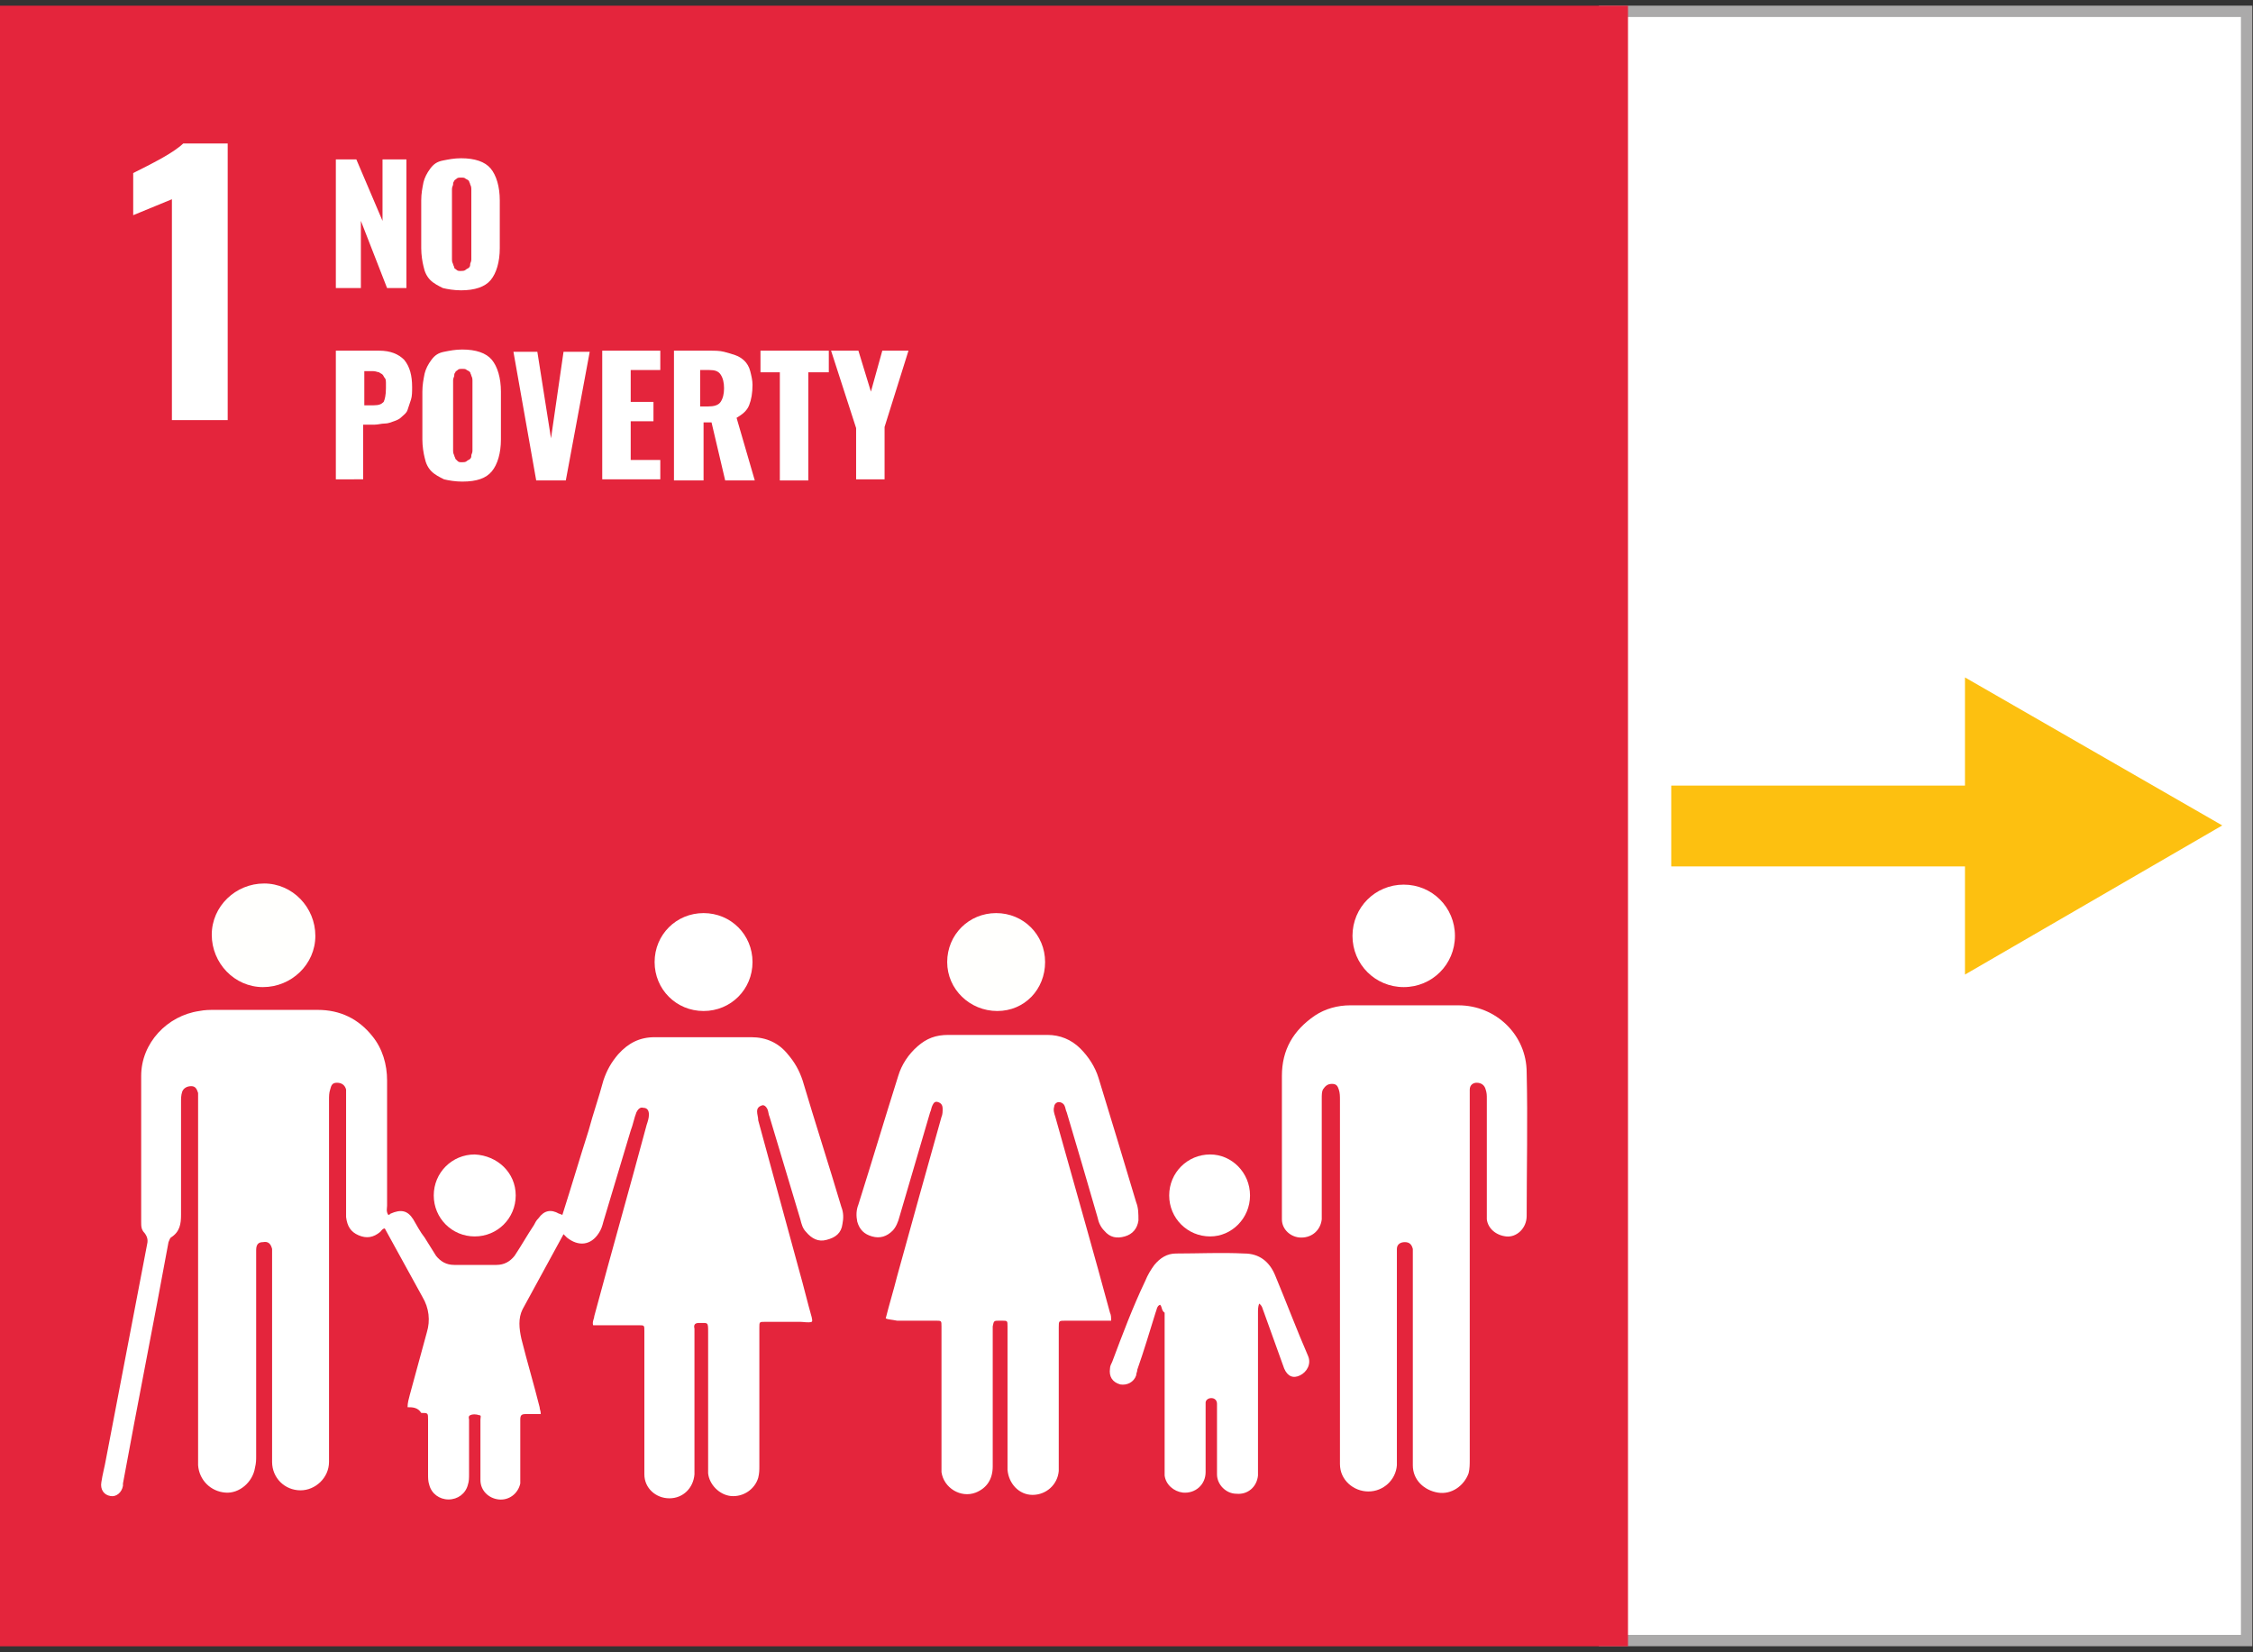 <?xml version="1.0" encoding="utf-8"?>
<!-- Generator: Adobe Illustrator 21.0.0, SVG Export Plug-In . SVG Version: 6.00 Build 0)  -->
<svg version="1.1" id="Layer_1" xmlns="http://www.w3.org/2000/svg" xmlns:xlink="http://www.w3.org/1999/xlink" x="0px" y="0px"
	 viewBox="0 0 197.9 145.1" style="enable-background:new 0 0 197.9 145.1;" xml:space="preserve">
<rect x="0" y="0" width="197.9" height="145.1" fill="#333333" stroke="none"/>
<style type="text/css">
	.st0{fill:#FFFFFF;stroke:#ABAAAA;stroke-miterlimit:10;}
	.st1{fill:#BF8B2C;}
	.st2{fill:#C5202E;}
	.st3{fill:#FFFFFF;}
	.st4{fill:#FFFAF9;}
	.st5{fill:#FFFCFD;}
	.st6{fill:#E4253C;}
	.st7{fill:#FFFFFD;}
	.st8{fill:#29A74A;}
	.st9{fill:#4CA046;}
	.st10{fill:#FDFEFD;}
	.st11{fill:#DEA73A;}
	.st12{fill:#18496B;}
	.st13{fill:#FAFCFE;}
	.st14{fill:#01699E;}
	.st15{fill:#FDFEFF;}
	.st16{fill:#F8FAFB;}
	.st17{fill:#F7F9FA;}
	.st18{fill:#F7F7FA;}
	.st19{fill:#F6F7F9;}
	.st20{fill:#A7B1CA;}
	.st21{fill:#5CBA47;}
	.st22{fill:#FDFEFC;}
	.st23{fill:#F26A2C;}
	.st24{fill:#1C97D4;}
	.st25{fill:#FAFDFF;}
	.st26{fill:#DD1768;}
	.st27{fill:#FFFBFD;}
	.st28{fill:#F99D29;}
	.st29{fill:#FFFCFA;}
	.st30{fill:#407F44;}
	.st31{fill:#29BEE2;}
	.st32{fill:#FAC315;}
	.st33{fill:#FFFCF8;}
	.st34{fill:#FFFFFC;}
	.st35{fill:#FFFCF7;}
	.st36{fill:#EF402C;}
	.st37{fill:#A21C44;}
	.st38{fill:#DC3746;}
	.st39{fill:#FDC010;}
	.st40{fill-rule:evenodd;clip-rule:evenodd;fill:#E0E0DF;}
</style>
<rect x="141" y="1" transform="matrix(-1 -1.224647e-16 1.224647e-16 -1 338.34 145.095)" class="st0" width="56.4" height="143.1"/>
<g>
	<rect x="146.8" y="69" class="st39" width="29.7" height="7.1"/>
</g>
<g>
	<g>
		<polygon class="st39" points="172.6,85.6 195.2,72.5 172.6,59.5 		"/>
	</g>
</g>
<rect y="0.5" class="st6" width="143" height="144.1"/>
<path class="st3" d="M35.8,123.6c0-0.4,0.1-0.7,0.2-1.1c0.5-1.8,1-3.7,1.5-5.5c0.3-1,0.2-2.1-0.4-3.1c-1.1-2-2.2-4-3.3-6
	c-0.2,0-0.3,0.2-0.4,0.3c-0.6,0.5-1.2,0.6-1.9,0.3c-0.7-0.3-1-0.8-1.1-1.6c0-0.2,0-0.4,0-0.6c0-3.3,0-6.6,0-9.9c0-0.2,0-0.5,0-0.7
	c-0.1-0.4-0.4-0.6-0.8-0.6c-0.4,0-0.5,0.2-0.6,0.6c-0.1,0.3-0.1,0.6-0.1,0.9c0,10.4,0,20.8,0,31.2c0,0.2,0,0.4,0,0.6
	c0,1.4-1.2,2.5-2.5,2.5c-1.4,0-2.5-1.1-2.5-2.5c0-6,0-12,0-18c0-0.2,0-0.5,0-0.7c-0.1-0.4-0.3-0.7-0.8-0.6c-0.4,0-0.6,0.2-0.6,0.7
	c0,0.2,0,0.5,0,0.7c0,5.8,0,11.6,0,17.4c0,0.3,0,0.6-0.1,1c-0.2,1.3-1.4,2.3-2.6,2.2c-1.3-0.1-2.3-1.1-2.4-2.4c0-0.2,0-0.4,0-0.6
	c0-10.4,0-20.9,0-31.3c0-0.3,0-0.6,0-0.8c-0.1-0.3-0.2-0.6-0.6-0.6c-0.4,0-0.7,0.2-0.8,0.5c-0.1,0.3-0.1,0.6-0.1,0.9
	c0,3.3,0,6.6,0,9.9c0,0.8-0.1,1.5-0.9,2c-0.1,0.1-0.1,0.2-0.2,0.4c-1.3,7.1-2.7,14.1-4,21.2c0,0.1,0,0.1,0,0.2
	c-0.1,0.6-0.6,1-1.1,0.9c-0.6-0.1-0.9-0.6-0.8-1.2c0.1-0.7,0.3-1.4,0.4-2c1.2-6.3,2.4-12.5,3.6-18.8c0.1-0.4,0.1-0.7-0.2-1.1
	c-0.3-0.3-0.3-0.6-0.3-1c0-4.3,0-8.5,0-12.8c0-2.9,2.3-5.3,5.1-5.7c0.5-0.1,0.9-0.1,1.4-0.1c3,0,6,0,9,0c2,0,3.6,0.8,4.8,2.3
	c0.9,1.1,1.3,2.5,1.3,3.9c0,3.7,0,7.4,0,11c0,0.2-0.1,0.5,0.1,0.8c0.1,0,0.1,0,0.2-0.1c0.9-0.4,1.5-0.3,2,0.5c0.3,0.5,0.6,1.1,1,1.6
	c0.3,0.5,0.7,1.1,1,1.6c0.4,0.5,0.9,0.8,1.6,0.8c1.2,0,2.5,0,3.7,0c0.7,0,1.2-0.3,1.6-0.8c0.6-0.9,1.1-1.8,1.7-2.7
	c0.1-0.2,0.2-0.4,0.4-0.6c0.5-0.7,1.1-0.8,1.8-0.4c0.1,0,0.2,0.1,0.3,0.1c0.8-2.5,1.5-4.9,2.3-7.4c0.4-1.5,0.9-2.9,1.3-4.4
	c0.3-0.9,0.7-1.6,1.3-2.3c0.9-1,1.9-1.5,3.2-1.5c2.8,0,5.6,0,8.5,0c1.3,0,2.4,0.5,3.2,1.5c0.6,0.7,1,1.4,1.3,2.3
	c1.1,3.7,2.3,7.4,3.4,11.1c0.2,0.5,0.2,1,0.1,1.5c-0.1,0.8-0.6,1.2-1.4,1.4c-0.7,0.2-1.3-0.1-1.8-0.7c-0.3-0.3-0.4-0.7-0.5-1.1
	c-0.9-3-1.8-6-2.7-9c-0.1-0.2-0.1-0.5-0.2-0.7c-0.1-0.2-0.3-0.4-0.5-0.3c-0.3,0.1-0.4,0.3-0.4,0.5c0,0.3,0.1,0.5,0.1,0.8
	c1.2,4.4,2.4,8.8,3.6,13.2c0.4,1.4,0.7,2.7,1.1,4.1c0,0.1,0.1,0.3,0,0.4c-0.3,0.1-0.7,0-1,0c-1,0-2,0-3.1,0c-0.5,0-0.5,0-0.5,0.5
	c0,1.5,0,3,0,4.4c0,2.6,0,5.2,0,7.8c0,0.3,0,0.6-0.1,1c-0.3,1-1.3,1.7-2.4,1.6c-1-0.1-1.9-1-2-2c0-0.3,0-0.6,0-0.8
	c0-3.9,0-7.7,0-11.6c0-0.9,0-0.8-0.8-0.8c-0.3,0-0.5,0.1-0.4,0.5c0,0.2,0,0.3,0,0.5c0,3.8,0,7.6,0,11.5c0,0.3,0,0.5,0,0.8
	c-0.1,1.2-1,2.1-2.2,2.1c-1.2,0-2.2-0.9-2.2-2.1c0-0.2,0-0.5,0-0.7c0-3.9,0-7.7,0-11.6c0-0.1,0-0.2,0-0.3c0-0.5,0-0.5-0.5-0.5
	c-1.1,0-2.3,0-3.4,0c-0.2,0-0.4,0-0.6,0c-0.1-0.3,0.1-0.6,0.1-0.8c1.5-5.6,3.1-11.2,4.6-16.8c0.1-0.3,0.2-0.6,0.2-0.9
	c0-0.3-0.1-0.6-0.5-0.6c-0.3-0.1-0.5,0.2-0.6,0.4c-0.2,0.5-0.3,1.1-0.5,1.6c-0.8,2.7-1.6,5.3-2.4,8c-0.1,0.4-0.2,0.7-0.4,1
	c-0.7,1.1-1.8,1.2-2.8,0.4c-0.1-0.1-0.2-0.2-0.3-0.3c-1.2,2.2-2.4,4.4-3.6,6.6c-0.4,0.8-0.3,1.7-0.1,2.6c0.5,2,1.1,4,1.6,6
	c0,0.2,0.1,0.3,0.1,0.6c-0.4,0-0.9,0-1.3,0c-0.4,0-0.5,0.1-0.5,0.5c0,1.6,0,3.3,0,4.9c0,0.2,0,0.5,0,0.7c-0.2,0.9-1,1.5-1.9,1.4
	c-0.9-0.1-1.6-0.8-1.6-1.7c0-0.8,0-1.6,0-2.4c0-1,0-1.9,0-2.9c0-0.2,0.1-0.4-0.1-0.4c-0.3-0.1-0.6-0.1-0.8,0
	c-0.2,0.1-0.1,0.3-0.1,0.4c0,1.6,0,3.2,0,4.8c0,0.3,0,0.6-0.1,0.9c-0.2,0.8-0.9,1.3-1.7,1.3c-0.8,0-1.5-0.5-1.7-1.3
	c-0.1-0.3-0.1-0.6-0.1-0.9c0-1.6,0-3.2,0-4.8c0-0.6,0-0.6-0.6-0.6C36.7,123.6,36.2,123.6,35.8,123.6z"/>
<path class="st3" d="M129.1,112.5c0,5.2,0,10.5,0,15.7c0,0.4,0,0.8-0.1,1.2c-0.4,1.1-1.5,1.9-2.7,1.7c-1.2-0.2-2.2-1.1-2.2-2.4
	c0-0.2,0-0.4,0-0.6c0-5.9,0-11.7,0-17.6c0-0.3,0-0.5,0-0.8c-0.1-0.4-0.3-0.6-0.7-0.6c-0.4,0-0.7,0.2-0.7,0.6c0,0.2,0,0.5,0,0.7
	c0,5.8,0,11.7,0,17.5c0,0.3,0,0.6,0,0.8c-0.1,1.3-1.2,2.3-2.5,2.3c-1.3,0-2.5-1-2.5-2.4c0-0.3,0-0.5,0-0.8c0-10.4,0-20.8,0-31.2
	c0-0.3,0-0.6-0.1-0.9c-0.1-0.3-0.2-0.5-0.6-0.5c-0.4,0-0.6,0.2-0.8,0.5c-0.1,0.2-0.1,0.5-0.1,0.8c0,3.3,0,6.7,0,10
	c0,0.2,0,0.4,0,0.6c-0.1,0.9-0.8,1.6-1.8,1.6c-0.9,0-1.7-0.7-1.7-1.6c0-0.2,0-0.3,0-0.5c0-4,0-8.1,0-12.1c0-2.3,1-4,2.9-5.3
	c0.9-0.6,2-0.9,3.1-0.9c3.2,0,6.3,0,9.5,0c3.3,0,6,2.6,6,5.9c0.1,4.2,0,8.4,0,12.6c0,1.1-0.9,1.9-1.8,1.8c-0.9-0.1-1.6-0.7-1.7-1.5
	c0-0.2,0-0.5,0-0.7c0-3.3,0-6.6,0-9.9c0-0.3,0-0.5-0.1-0.8c-0.1-0.4-0.4-0.6-0.8-0.6c-0.3,0-0.6,0.2-0.6,0.6c0,0.2,0,0.5,0,0.8
	C129.1,102,129.1,107.2,129.1,112.5z"/>
<path class="st3" d="M77.8,115.8c0.3-1.2,0.7-2.5,1-3.7c1.3-4.7,2.6-9.4,3.9-14c0.1-0.2,0.1-0.5,0.1-0.7c0-0.3-0.1-0.5-0.4-0.6
	c-0.3-0.1-0.4,0.1-0.5,0.3c-0.1,0.2-0.1,0.4-0.2,0.6c-0.9,3.1-1.8,6.1-2.7,9.2c-0.1,0.4-0.3,0.9-0.6,1.2c-0.5,0.5-1.1,0.7-1.8,0.5
	c-0.7-0.2-1.1-0.6-1.3-1.3c-0.1-0.5-0.1-1,0.1-1.5c1.2-3.8,2.3-7.5,3.5-11.3c0.3-1,0.9-1.9,1.7-2.6c0.8-0.7,1.6-1,2.7-1
	c2.9,0,5.8,0,8.7,0c1.1,0,2.1,0.4,2.9,1.2c0.7,0.7,1.3,1.6,1.6,2.6c1.1,3.6,2.2,7.2,3.3,10.9c0.2,0.5,0.2,1,0.2,1.6
	c-0.1,0.7-0.5,1.2-1.2,1.4c-0.7,0.2-1.3,0.1-1.8-0.5c-0.3-0.3-0.5-0.7-0.6-1.2c-0.9-3.1-1.8-6.2-2.7-9.2c-0.1-0.2-0.1-0.4-0.2-0.6
	c-0.1-0.2-0.3-0.3-0.5-0.3c-0.2,0-0.4,0.2-0.4,0.4c-0.1,0.3,0,0.6,0.1,0.9c0.9,3.2,1.8,6.4,2.7,9.6c0.7,2.5,1.4,5,2.1,7.6
	c0.1,0.2,0.1,0.4,0.1,0.7c-0.8,0-1.6,0-2.3,0c-0.6,0-1.1,0-1.7,0c-0.6,0-0.6,0-0.6,0.6c0,0.1,0,0.3,0,0.4c0,3.8,0,7.6,0,11.4
	c0,0.3,0,0.5,0,0.8c-0.1,1.2-1.1,2.1-2.3,2.1c-1.2,0-2.1-1-2.2-2.2c0-3,0-5.9,0-8.9c0-1.2,0-2.5,0-3.7c0-0.5,0-0.5-0.5-0.5
	c-0.1,0-0.1,0-0.2,0c-0.5,0-0.5,0-0.6,0.5c0,0.1,0,0.3,0,0.4c0,4,0,8,0,11.9c0,1.1-0.5,1.9-1.5,2.3c-1.3,0.5-2.8-0.4-3-1.8
	c0-0.3,0-0.6,0-0.8c0-3.8,0-7.7,0-11.5c0-0.2,0-0.3,0-0.5c0-0.5,0-0.5-0.5-0.5c-1.1,0-2.3,0-3.4,0C78.3,115.9,78,115.9,77.8,115.8z"
	/>
<path class="st3" d="M101.9,114.6c-0.3,0.1-0.3,0.5-0.4,0.7c-0.5,1.6-1,3.3-1.6,5c0,0.2-0.1,0.3-0.1,0.5c-0.2,0.6-0.8,0.9-1.4,0.8
	c-0.7-0.2-1-0.7-0.9-1.4c0-0.2,0.1-0.4,0.2-0.6c0.9-2.4,1.8-4.8,2.9-7.1c0.2-0.5,0.5-1,0.8-1.4c0.5-0.6,1.1-1,1.9-1c2,0,4-0.1,6,0
	c1.3,0,2.2,0.7,2.7,1.9c1,2.4,1.9,4.8,2.9,7.1c0.3,0.7-0.1,1.4-0.7,1.7c-0.6,0.3-1.1,0.1-1.4-0.6c-0.6-1.7-1.2-3.3-1.8-5
	c-0.1-0.2-0.1-0.5-0.4-0.7c-0.1,0.3-0.1,0.5-0.1,0.8c0,4.5,0,9,0,13.5c0,0.3,0,0.5,0,0.8c-0.1,1-0.9,1.7-1.9,1.6
	c-0.9,0-1.7-0.8-1.7-1.7c0-0.6,0-1.2,0-1.9c0-1.2,0-2.5,0-3.7c0-0.2,0-0.4,0-0.6c0-0.3-0.2-0.5-0.5-0.5c-0.3,0-0.5,0.2-0.5,0.4
	c0,0.2,0,0.4,0,0.6c0,1.8,0,3.7,0,5.5c0,1.1-0.9,1.9-2,1.8c-0.8-0.1-1.5-0.7-1.6-1.5c0-0.3,0-0.6,0-0.9c0-4.5,0-8.9,0-13.4
	C102,115.1,102.1,114.8,101.9,114.6z"/>
<path class="st7" d="M18.6,82.1c0-2.5,2.1-4.5,4.6-4.5c2.5,0,4.5,2.1,4.5,4.6c0,2.5-2.1,4.5-4.6,4.5C20.6,86.7,18.6,84.6,18.6,82.1z
	"/>
<path class="st3" d="M118.8,82.2c0-2.5,2-4.5,4.5-4.5c2.5,0,4.5,2,4.5,4.5c0,2.5-2,4.5-4.5,4.5C120.8,86.7,118.8,84.7,118.8,82.2z"
	/>
<path class="st3" d="M61.8,88.8c-2.4,0-4.3-1.9-4.3-4.3c0-2.4,1.9-4.3,4.3-4.3c2.4,0,4.3,1.9,4.3,4.3C66.1,86.9,64.2,88.8,61.8,88.8
	z"/>
<path class="st7" d="M91.8,84.5c0,2.4-1.8,4.3-4.2,4.3c-2.4,0-4.4-1.9-4.4-4.3c0-2.4,1.9-4.3,4.3-4.3C89.9,80.2,91.8,82.1,91.8,84.5
	z"/>
<path class="st3" d="M109.8,105c0,2-1.6,3.6-3.5,3.6c-2,0-3.6-1.6-3.6-3.6c0-2,1.6-3.6,3.6-3.6C108.2,101.4,109.8,103,109.8,105z"/>
<path class="st3" d="M45.3,105c0,2-1.6,3.6-3.6,3.6c-2,0-3.6-1.6-3.6-3.6c0-2,1.6-3.6,3.6-3.6C43.7,101.5,45.3,103,45.3,105z"/>
<g>
	<g>
		<path class="st3" d="M15.1,36.8V17.5l-3.4,1.4v-3.7c0.8-0.4,1.6-0.8,2.5-1.3c0.9-0.5,1.6-1,1.9-1.3h3.9v24.3H15.1z"/>
	</g>
</g>
<g>
	<g>
		<path class="st3" d="M29.5,25.4V14h1.8l2.3,5.4V14h2.1v11.3h-1.7l-2.3-5.9v5.9H29.5z"/>
		<path class="st3" d="M40.5,25.5c-0.6,0-1.2-0.1-1.6-0.2c-0.4-0.2-0.8-0.4-1.1-0.7c-0.3-0.3-0.5-0.7-0.6-1.2
			c-0.1-0.4-0.2-1-0.2-1.6v-4.2c0-0.6,0.1-1.1,0.2-1.6c0.1-0.4,0.3-0.8,0.6-1.2s0.6-0.6,1.1-0.7s1-0.2,1.6-0.2
			c1.2,0,2.1,0.3,2.6,0.9c0.5,0.6,0.8,1.6,0.8,2.8v4.2c0,1.2-0.3,2.2-0.8,2.8C42.6,25.2,41.7,25.5,40.5,25.5z M40.1,23.7
			c0.1,0.1,0.2,0.1,0.4,0.1c0.1,0,0.3,0,0.4-0.1c0.1-0.1,0.2-0.1,0.3-0.2c0.1-0.1,0.1-0.2,0.1-0.3c0-0.1,0.1-0.2,0.1-0.4
			c0-0.1,0-0.2,0-0.4V17c0-0.2,0-0.3,0-0.4c0-0.1,0-0.2-0.1-0.4c0-0.1-0.1-0.2-0.1-0.3c-0.1-0.1-0.1-0.1-0.3-0.2
			c-0.1-0.1-0.2-0.1-0.4-0.1c-0.2,0-0.3,0-0.4,0.1c-0.1,0.1-0.2,0.1-0.2,0.2c-0.1,0.1-0.1,0.2-0.1,0.3c0,0.1-0.1,0.2-0.1,0.4
			s0,0.2,0,0.4v5.4c0,0.2,0,0.3,0,0.4c0,0.1,0,0.2,0.1,0.4c0,0.1,0.1,0.2,0.1,0.3C39.9,23.6,40,23.6,40.1,23.7z"/>
		<path class="st3" d="M29.5,42.2V30.8h3.8c1,0,1.7,0.3,2.2,0.8c0.5,0.6,0.7,1.4,0.7,2.4c0,0.4,0,0.8-0.1,1.1
			c-0.1,0.3-0.2,0.6-0.3,0.9s-0.3,0.4-0.5,0.6c-0.2,0.2-0.4,0.3-0.7,0.4c-0.3,0.1-0.5,0.2-0.8,0.2c-0.3,0-0.6,0.1-0.9,0.1h-1v4.8
			H29.5z M32,35.6h0.8c0.5,0,0.7-0.1,0.9-0.3c0.1-0.2,0.2-0.6,0.2-1.2c0-0.2,0-0.4,0-0.5c0-0.1,0-0.3-0.1-0.4s-0.1-0.2-0.2-0.3
			c-0.1-0.1-0.2-0.1-0.3-0.2c-0.1,0-0.3-0.1-0.5-0.1H32V35.6z"/>
		<path class="st3" d="M40.6,42.3c-0.6,0-1.2-0.1-1.6-0.2c-0.4-0.2-0.8-0.4-1.1-0.7c-0.3-0.3-0.5-0.7-0.6-1.2
			c-0.1-0.4-0.2-1-0.2-1.6v-4.2c0-0.6,0.1-1.1,0.2-1.6c0.1-0.4,0.3-0.8,0.6-1.2s0.6-0.6,1.1-0.7s1-0.2,1.6-0.2
			c1.2,0,2.1,0.3,2.6,0.9c0.5,0.6,0.8,1.6,0.8,2.8v4.2c0,1.2-0.3,2.2-0.8,2.8C42.7,42,41.9,42.3,40.6,42.3z M40.2,40.5
			c0.1,0.1,0.2,0.1,0.4,0.1c0.1,0,0.3,0,0.4-0.1c0.1-0.1,0.2-0.1,0.3-0.2c0.1-0.1,0.1-0.2,0.1-0.3c0-0.1,0.1-0.2,0.1-0.4
			c0-0.1,0-0.2,0-0.4v-5.4c0-0.2,0-0.3,0-0.4c0-0.1,0-0.2-0.1-0.4c0-0.1-0.1-0.2-0.1-0.3c-0.1-0.1-0.1-0.1-0.3-0.2
			c-0.1-0.1-0.2-0.1-0.4-0.1c-0.2,0-0.3,0-0.4,0.1c-0.1,0.1-0.2,0.1-0.2,0.2c-0.1,0.1-0.1,0.2-0.1,0.3c0,0.1-0.1,0.2-0.1,0.4
			s0,0.2,0,0.4v5.4c0,0.2,0,0.3,0,0.4c0,0.1,0,0.2,0.1,0.4c0,0.1,0.1,0.2,0.1,0.3C40.1,40.4,40.1,40.4,40.2,40.5z"/>
		<path class="st3" d="M47.1,42.2l-2-11.3h2.1l1.2,7.6l1.1-7.6h2.3l-2.1,11.3H47.1z"/>
		<path class="st3" d="M52.9,42.2V30.8H58v1.7h-2.6v2.8h2v1.7h-2v3.4H58v1.7H52.9z"/>
		<path class="st3" d="M59.2,42.2V30.8h3.1c0.5,0,0.9,0,1.3,0.1s0.7,0.2,1,0.3s0.6,0.3,0.8,0.5s0.4,0.5,0.5,0.9s0.2,0.8,0.2,1.2
			c0,0.7-0.1,1.3-0.3,1.8s-0.6,0.8-1.1,1.1l1.6,5.5h-2.6l-1.2-5.1h-0.7v5.1H59.2z M61.6,35.7h0.6c0.5,0,0.9-0.1,1.1-0.4
			c0.2-0.3,0.3-0.7,0.3-1.2c0-0.5-0.1-0.9-0.3-1.2c-0.2-0.3-0.5-0.4-1-0.4h-0.8V35.7z"/>
		<path class="st3" d="M68.5,42.2v-9.5h-1.7v-1.9h6v1.9H71v9.5H68.5z"/>
		<path class="st3" d="M75.2,42.2v-4.6L73,30.8h2.4l1.1,3.6l1-3.6h2.3l-2.1,6.7v4.6H75.2z"/>
	</g>
</g>
</svg>
